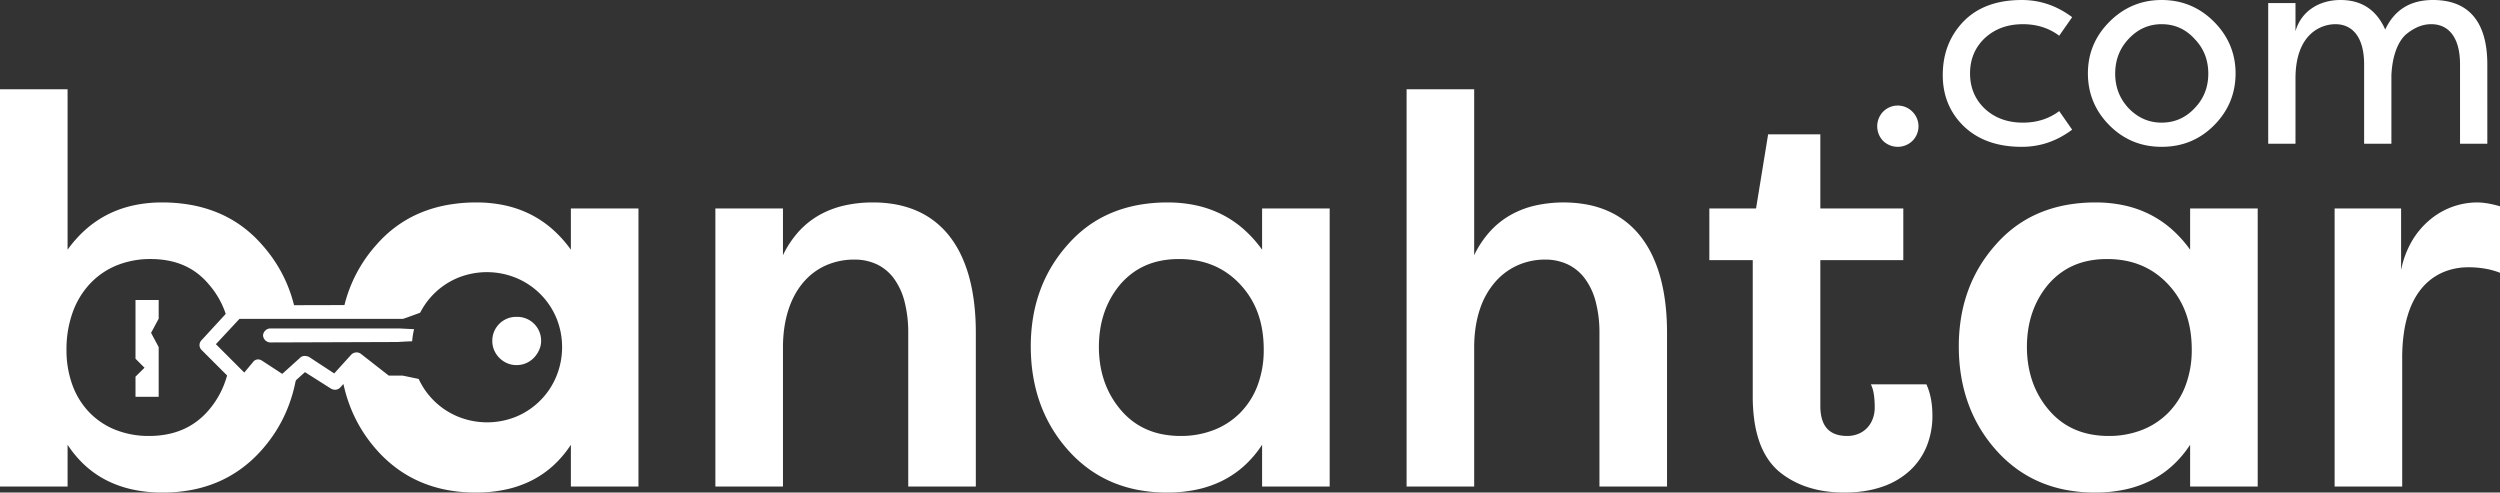 <svg xmlns="http://www.w3.org/2000/svg" width="2479.75" height="488.564" viewBox="0 0 2479.75 488.564">
  <rect x="0" y="0" width="2479.75" height="488.564" fill="#333333" stroke="none"/>
  <g id="logo_white" transform="translate(-3908.605 -319.431)">
    <path id="Path_2" data-name="Path 2" d="M21.483-2.79a20.892,20.892,0,0,0,29.016,0,20.377,20.377,0,0,0,0-29.016,20.377,20.377,0,0,0-29.016,0A20.892,20.892,0,0,0,21.483-2.79ZM80.631-68.076c0,20.367,6.975,37.386,21.2,51.057,14.229,13.392,33.2,20.088,57.195,20.088,18.135,0,34.6-5.58,49.941-17.019L196.137-32.364c-10.044,7.533-22.041,11.439-35.991,11.439-15.066,0-27.621-4.464-37.665-13.671-9.765-9.207-14.787-20.925-14.787-35.154S112.716-95.7,122.481-104.9c10.044-9.207,22.6-13.671,37.665-13.671,13.95,0,25.947,3.906,35.991,11.439l12.834-18.414c-15.345-11.439-31.806-17.019-49.941-17.019-24.552,0-43.8,6.975-57.753,21.2C87.606-107.136,80.631-89.559,80.631-68.076Zm217.062-74.493c-20.088,0-37.386,7.254-51.615,21.483S224.6-89.838,224.6-69.75s7.254,37.386,21.483,51.615,31.527,21.2,51.615,21.2c20.367,0,37.665-6.975,51.894-21.2S371.07-49.662,371.07-69.75c0-19.809-7.254-37.107-21.483-51.336S318.06-142.569,297.693-142.569Zm-46.035,73.1c0-13.671,4.464-25.11,13.392-34.6,9.207-9.765,20.088-14.508,32.643-14.508,12.834,0,23.715,4.743,32.643,14.508,9.207,9.486,13.671,20.925,13.671,34.6,0,13.392-4.464,24.831-13.671,34.317q-13.392,14.229-32.643,14.229-18.832,0-32.643-14.229Q251.658-49.383,251.658-69.471ZM525.636,0V-67.8c.837-20.088,6.975-34.875,15.624-41.571s16.182-9.207,23.994-9.207c16.461,0,28.458,12.276,28.458,39.9V0h27.063V-78.678c0-43.524-19.53-63.891-53.847-63.891-22.6,0-38.223,9.765-47.43,29.3q-12.973-29.3-44.361-29.3c-21.2,0-39.06,11.16-44.64,30.969v-27.9H403.434V0H430.5V-64.728c0-44.082,25.11-53.847,39.618-53.847,16.461,0,28.458,12.276,28.458,39.9V0Z" transform="translate(5755 462)" fill="#fff"/>
    <path id="Path_16" data-name="Path 16" d="M131.8,397.066a107.239,107.239,0,0,1-25.589-8.89,96.739,96.739,0,0,1-21.6-14.818,107.477,107.477,0,0,1-17.568-20.744v41.421H0V0H67.035V159.14a121.028,121.028,0,0,1,18.4-20.429,103.771,103.771,0,0,1,21.723-14.656,107.42,107.42,0,0,1,25.1-8.831,133.033,133.033,0,0,1,28.519-2.955,161.068,161.068,0,0,1,29.209,2.563,129.4,129.4,0,0,1,26.245,7.724,116.515,116.515,0,0,1,23.18,12.936,121.265,121.265,0,0,1,20.012,18.2,146.1,146.1,0,0,1,12.053,15.318,138.634,138.634,0,0,1,17.066,34.434,149.226,149.226,0,0,1,4.974,19.118h-58.46l-8.654,9.256a88.463,88.463,0,0,0-7.227-20.411,86.4,86.4,0,0,0-12.073-17.93,70.91,70.91,0,0,0-11.555-11.045A65.57,65.57,0,0,0,182.1,174.6a72.79,72.79,0,0,0-15.387-4.658,94.038,94.038,0,0,0-17.381-1.542,88.007,88.007,0,0,0-33.952,6.463A75.071,75.071,0,0,0,89.04,193.135,82.066,82.066,0,0,0,72,221.517a108.517,108.517,0,0,0-6.054,36.813A100.833,100.833,0,0,0,72.05,294,76.776,76.776,0,0,0,89.04,320.937a73.9,73.9,0,0,0,25.879,17.023A89.119,89.119,0,0,0,147.7,343.9a95.51,95.51,0,0,0,17.474-1.542A75.809,75.809,0,0,0,180.8,337.7a68.831,68.831,0,0,0,13.8-7.826,73.564,73.564,0,0,0,11.956-11.045,88.38,88.38,0,0,0,13.094-19.879,92.7,92.7,0,0,0,7.452-23.107l12.18,12.556,16.391-11.873L279,293.528l15.754-13.072a159.016,159.016,0,0,1-4.614,21.827,145.33,145.33,0,0,1-7.519,20.335A140.815,140.815,0,0,1,272.2,341.411a144.907,144.907,0,0,1-13.328,17.2,127.989,127.989,0,0,1-20.225,18.2,118.63,118.63,0,0,1-23.035,12.935,127,127,0,0,1-25.794,7.724,153.909,153.909,0,0,1-28.5,2.563A140.945,140.945,0,0,1,131.8,397.066Zm2.6-91.991V285.054l8.958-8.82-8.958-8.961V209.035H157.4v18.534l-7.55,14.056,7.55,14.157v49.294Z" transform="translate(3908.605 407.965)" fill="#fff"/>
    <path id="Path_12" data-name="Path 12" d="M1880.174,400.03a153.939,153.939,0,0,1-28.5-2.563,126.985,126.985,0,0,1-25.794-7.724,118.611,118.611,0,0,1-23.035-12.935,127.972,127.972,0,0,1-20.225-18.2c-24.953-27.666-37.6-62.506-37.6-103.55a175.615,175.615,0,0,1,2.342-29.021,149.141,149.141,0,0,1,6.992-26.569,139.042,139.042,0,0,1,11.59-24.116,144.263,144.263,0,0,1,16.137-21.663,121.282,121.282,0,0,1,20.012-18.2,116.552,116.552,0,0,1,23.18-12.935,129.364,129.364,0,0,1,26.245-7.724,161.093,161.093,0,0,1,29.209-2.563,133,133,0,0,1,28.519,2.955,107.386,107.386,0,0,1,25.1,8.831,103.721,103.721,0,0,1,21.723,14.655,121.006,121.006,0,0,1,18.4,20.429V118.265h67.035v275.77h-67.035V352.615a107.52,107.52,0,0,1-17.568,20.745,96.777,96.777,0,0,1-21.6,14.817,107.277,107.277,0,0,1-25.59,8.891A140.964,140.964,0,0,1,1880.174,400.03Zm11.99-231.625c-24.547,0-43.622,8.2-58.315,25.069a89.189,89.189,0,0,0-9.3,13.387,88.2,88.2,0,0,0-6.642,14.817,96.379,96.379,0,0,0-3.985,16.248,114.648,114.648,0,0,0-1.329,17.678,112.43,112.43,0,0,0,1.422,18.078,96.146,96.146,0,0,0,4.232,16.6,87.911,87.911,0,0,0,16.691,28.544,73.529,73.529,0,0,0,11.956,11.045,68.842,68.842,0,0,0,13.8,7.826,75.815,75.815,0,0,0,15.635,4.658A95.522,95.522,0,0,0,1893.8,343.9a89.751,89.751,0,0,0,32.862-5.935,74.791,74.791,0,0,0,26.066-17.023A76.933,76.933,0,0,0,1969.9,294a99.662,99.662,0,0,0,6.191-35.672c0-26.784-7.666-48-23.435-64.855a80.867,80.867,0,0,0-12.671-11.044,74.735,74.735,0,0,0-14.306-7.826,79.938,79.938,0,0,0-15.942-4.658A97.233,97.233,0,0,0,1892.164,168.405ZM1631.653,400.03a132.819,132.819,0,0,1-19.109-1.328,105.248,105.248,0,0,1-17.27-3.986,89.651,89.651,0,0,1-15.43-6.642,84.517,84.517,0,0,1-13.591-9.3,61.458,61.458,0,0,1-11.13-12.884,76.835,76.835,0,0,1-8.013-16.614,110.858,110.858,0,0,1-4.846-20.395,169.479,169.479,0,0,1-1.626-24.227V169.5h-43.055v-51.23h46.325L1555.9,44.69h51.775v73.575h82.3V169.5h-82.3V313.92c0,20.17,8.735,29.975,26.7,29.975a28.919,28.919,0,0,0,10.926-2.052,25.119,25.119,0,0,0,8.626-5.783,26.124,26.124,0,0,0,5.663-8.95,32.211,32.211,0,0,0,2.035-11.556,82.867,82.867,0,0,0-.886-13.08,33.764,33.764,0,0,0-2.929-9.811h55.045c3.978,8.525,5.995,18.976,5.995,31.065a79.962,79.962,0,0,1-5.654,30.315,67.3,67.3,0,0,1-16.691,24.185,76.71,76.71,0,0,1-27.318,16.009C1658.083,398.082,1645.453,400.03,1631.653,400.03Zm-671.984,0a153.938,153.938,0,0,1-28.5-2.563,126.985,126.985,0,0,1-25.794-7.724,118.614,118.614,0,0,1-23.035-12.935,127.967,127.967,0,0,1-20.225-18.2c-24.953-27.666-37.6-62.506-37.6-103.55a175.615,175.615,0,0,1,2.342-29.021,149.131,149.131,0,0,1,6.992-26.569,139.037,139.037,0,0,1,11.59-24.116,144.263,144.263,0,0,1,16.137-21.663,121.284,121.284,0,0,1,20.012-18.2,116.553,116.553,0,0,1,23.179-12.935,129.372,129.372,0,0,1,26.245-7.724,161.088,161.088,0,0,1,29.209-2.563,133,133,0,0,1,28.519,2.955,107.392,107.392,0,0,1,25.1,8.831,103.721,103.721,0,0,1,21.723,14.655,121.012,121.012,0,0,1,18.4,20.429V118.265h67.035v275.77h-67.035V352.615a107.516,107.516,0,0,1-17.568,20.745,96.782,96.782,0,0,1-21.6,14.817,107.29,107.29,0,0,1-25.589,8.891A140.961,140.961,0,0,1,959.669,400.03Zm11.99-231.625c-24.547,0-43.623,8.2-58.316,25.069a89.23,89.23,0,0,0-9.3,13.387,88.253,88.253,0,0,0-6.642,14.817,96.425,96.425,0,0,0-3.985,16.248,114.656,114.656,0,0,0-1.329,17.678,112.437,112.437,0,0,0,1.422,18.078,96.148,96.148,0,0,0,4.232,16.6,87.918,87.918,0,0,0,16.691,28.544A73.533,73.533,0,0,0,926.39,329.87a68.838,68.838,0,0,0,13.795,7.826,75.811,75.811,0,0,0,15.635,4.658,95.521,95.521,0,0,0,17.474,1.542,89.755,89.755,0,0,0,32.862-5.935,74.791,74.791,0,0,0,26.066-17.023A76.936,76.936,0,0,0,1049.4,294a99.672,99.672,0,0,0,6.191-35.672c0-26.785-7.665-48-23.434-64.855a80.854,80.854,0,0,0-12.672-11.044,74.724,74.724,0,0,0-14.306-7.826,79.956,79.956,0,0,0-15.941-4.658A97.235,97.235,0,0,0,971.659,168.405ZM274.059,400.03a153.931,153.931,0,0,1-28.5-2.563,126.985,126.985,0,0,1-25.794-7.724,118.613,118.613,0,0,1-23.035-12.935,127.946,127.946,0,0,1-20.225-18.2,145.484,145.484,0,0,1-11.711-14.8,140.824,140.824,0,0,1-9.533-16,142.8,142.8,0,0,1-7.354-17.169,151.489,151.489,0,0,1-5.175-18.3l-3.077,3.4a7.183,7.183,0,0,1-5.145,2.339,8.888,8.888,0,0,1-3.949-1.039L104.578,280.58,86.824,296.6a7,7,0,0,1-4.949,1.935,6.652,6.652,0,0,1-3.712-1.069L59.975,284.478l-9.526,11.258a9.918,9.918,0,0,1-5.2,2.6c-1.042,0-3.632-.169-5.2-1.732L1.948,258.5a6.8,6.8,0,0,1,0-9.528l29.88-32.477a6.922,6.922,0,0,1,4.763-2.166l58.8-.148,48.357-.122a140.02,140.02,0,0,1,32.214-60.365,121.313,121.313,0,0,1,20.012-18.2,116.556,116.556,0,0,1,23.18-12.935,129.364,129.364,0,0,1,26.245-7.724A161.087,161.087,0,0,1,274.6,112.27a133,133,0,0,1,28.519,2.955,107.392,107.392,0,0,1,25.1,8.831,103.72,103.72,0,0,1,21.723,14.655,121.008,121.008,0,0,1,18.4,20.429V118.265h67.035v275.77H368.344V352.615a107.5,107.5,0,0,1-17.568,20.745,96.768,96.768,0,0,1-21.6,14.817,107.29,107.29,0,0,1-25.589,8.891A140.963,140.963,0,0,1,274.059,400.03ZM155.764,261.007a7.272,7.272,0,0,1,4.241,1.387l27.715,21.651h13.857l15.8,3.293a73.949,73.949,0,0,0,26.242,30.619,74.4,74.4,0,0,0,12.842,6.793,76.575,76.575,0,0,0,56.166.579,72.95,72.95,0,0,0,23.659-14.959c.564-.53,1.135-1.083,1.694-1.643a73.057,73.057,0,0,0,9.1-11.11,74.326,74.326,0,0,0,6.745-12.611,75.674,75.674,0,0,0,5.8-28.176c0-.308.006-.622.006-.933a75.437,75.437,0,0,0-5.467-28.526,73.731,73.731,0,0,0-27.484-33.533,74.376,74.376,0,0,0-12.842-6.794,76.528,76.528,0,0,0-57.215-.162,73.164,73.164,0,0,0-24.3,16.185c-1.338,1.338-2.639,2.746-3.866,4.184l-.014.016-.014.016-.04.048-.041.048a73.577,73.577,0,0,0-9.494,14.261c-7.552,2.793-16.674,6.123-17.248,6.123-.015,0-.023,0-.027-.007a.007.007,0,0,1,0-.007H39.623L16.239,252.867l28.148,28.147,8.661-10.392a6.158,6.158,0,0,1,5.042-2.652,6.434,6.434,0,0,1,.777.047,7.177,7.177,0,0,1,3.275,1.305l19.92,12.991L99.815,266.29a6.316,6.316,0,0,1,4.588-1.752,10.422,10.422,0,0,1,3.885.807l.01,0,.178.074,25.115,16.456,6.341-6.991,10.547-11.63A7.46,7.46,0,0,1,155.764,261.007Zm2029.064,133.03h-67.035V118.265h65.945v61.04a92.368,92.368,0,0,1,10.832-28.868,79.762,79.762,0,0,1,17.781-21,73.3,73.3,0,0,1,46.6-17.168c6.58,0,14.281,1.284,22.89,3.815V182.03a76.573,76.573,0,0,0-15.192-4.156,97.722,97.722,0,0,0-16.418-1.295,66.4,66.4,0,0,0-10.008.757,62.152,62.152,0,0,0-10.788,2.641,56.113,56.113,0,0,0-21.306,13.157c-7.146,7.035-12.733,16.241-16.606,27.361a113.958,113.958,0,0,0-4.911,20.4,172.968,172.968,0,0,0-1.782,25.614v127.53Zm-729.21,0h-67.035V241.98a120.721,120.721,0,0,0-3.755-31.414,66.523,66.523,0,0,0-10.755-22.882,45.914,45.914,0,0,0-16.989-13.991,51.944,51.944,0,0,0-22.456-4.743,66.371,66.371,0,0,0-26.62,5.424,64.188,64.188,0,0,0-22.43,16.307,78.264,78.264,0,0,0-15.481,27.242c-3.831,11.308-5.774,24.169-5.774,38.226V394.035h-67.035V0h67.035V164.59a99.11,99.11,0,0,1,15.107-22.89,83.108,83.108,0,0,1,19.909-16.35,90.859,90.859,0,0,1,24.611-9.81,130.584,130.584,0,0,1,53.014-1.051,95.544,95.544,0,0,1,20.714,6.544,83.811,83.811,0,0,1,17.6,10.694,85.842,85.842,0,0,1,14.455,14.674,101.423,101.423,0,0,1,11.287,18.48,131.8,131.8,0,0,1,8.094,22.114c4.317,15.883,6.506,34.2,6.506,54.441v152.6Zm-685.61,0H702.974V241.98a123.175,123.175,0,0,0-3.67-31.414,66.665,66.665,0,0,0-10.568-22.882,45.236,45.236,0,0,0-16.8-13.991,51.418,51.418,0,0,0-22.371-4.743,68.892,68.892,0,0,0-28.544,5.884,62.935,62.935,0,0,0-22.413,17.074c-13.014,15.489-19.893,37.7-19.893,64.242V394.035H511.679V118.265h67.034V164.59a98.89,98.89,0,0,1,15.115-22.89A82.911,82.911,0,0,1,613.8,125.35a91.408,91.408,0,0,1,24.772-9.81,126.531,126.531,0,0,1,29.524-3.27,122.631,122.631,0,0,1,23.782,2.219,94.808,94.808,0,0,1,20.652,6.544,83.024,83.024,0,0,1,17.51,10.694A85.236,85.236,0,0,1,744.394,146.4a101.19,101.19,0,0,1,11.187,18.48,132.283,132.283,0,0,1,8.007,22.114c4.261,15.863,6.421,34.179,6.421,54.441v152.6ZM69.935,251.134a7.452,7.452,0,0,1-6.929-6.928c0-.089,0-.168.006-.243a7.068,7.068,0,0,1,2.252-4.611,6.9,6.9,0,0,1,4.672-2.075H198.979c.27.017,6.619.4,13.827.683a76.067,76.067,0,0,0-1.906,12.027c-6.435.173-13.774.691-14.084.713l-57.872.2-68.4.233Z" transform="translate(4106.516 407.965)" fill="#fff"/>
    <g id="Group_7" data-name="Group 7" transform="translate(4420.989 691.488) rotate(-135)">
      <g id="Group_4" data-name="Group 4" transform="translate(0 0)">
        <path id="Path_5" data-name="Path 5" d="M40.742,6.722c-8.963-8.963-24.445-8.963-33.409,0A23.452,23.452,0,0,0,0,23.834c0,6.519,2.445,13.037,6.519,17.112a23.63,23.63,0,0,0,34.223,0,23.63,23.63,0,0,0,0-34.223Z" transform="translate(0 0)" fill="#fff"/>
      </g>
    </g>
  </g>
</svg>
